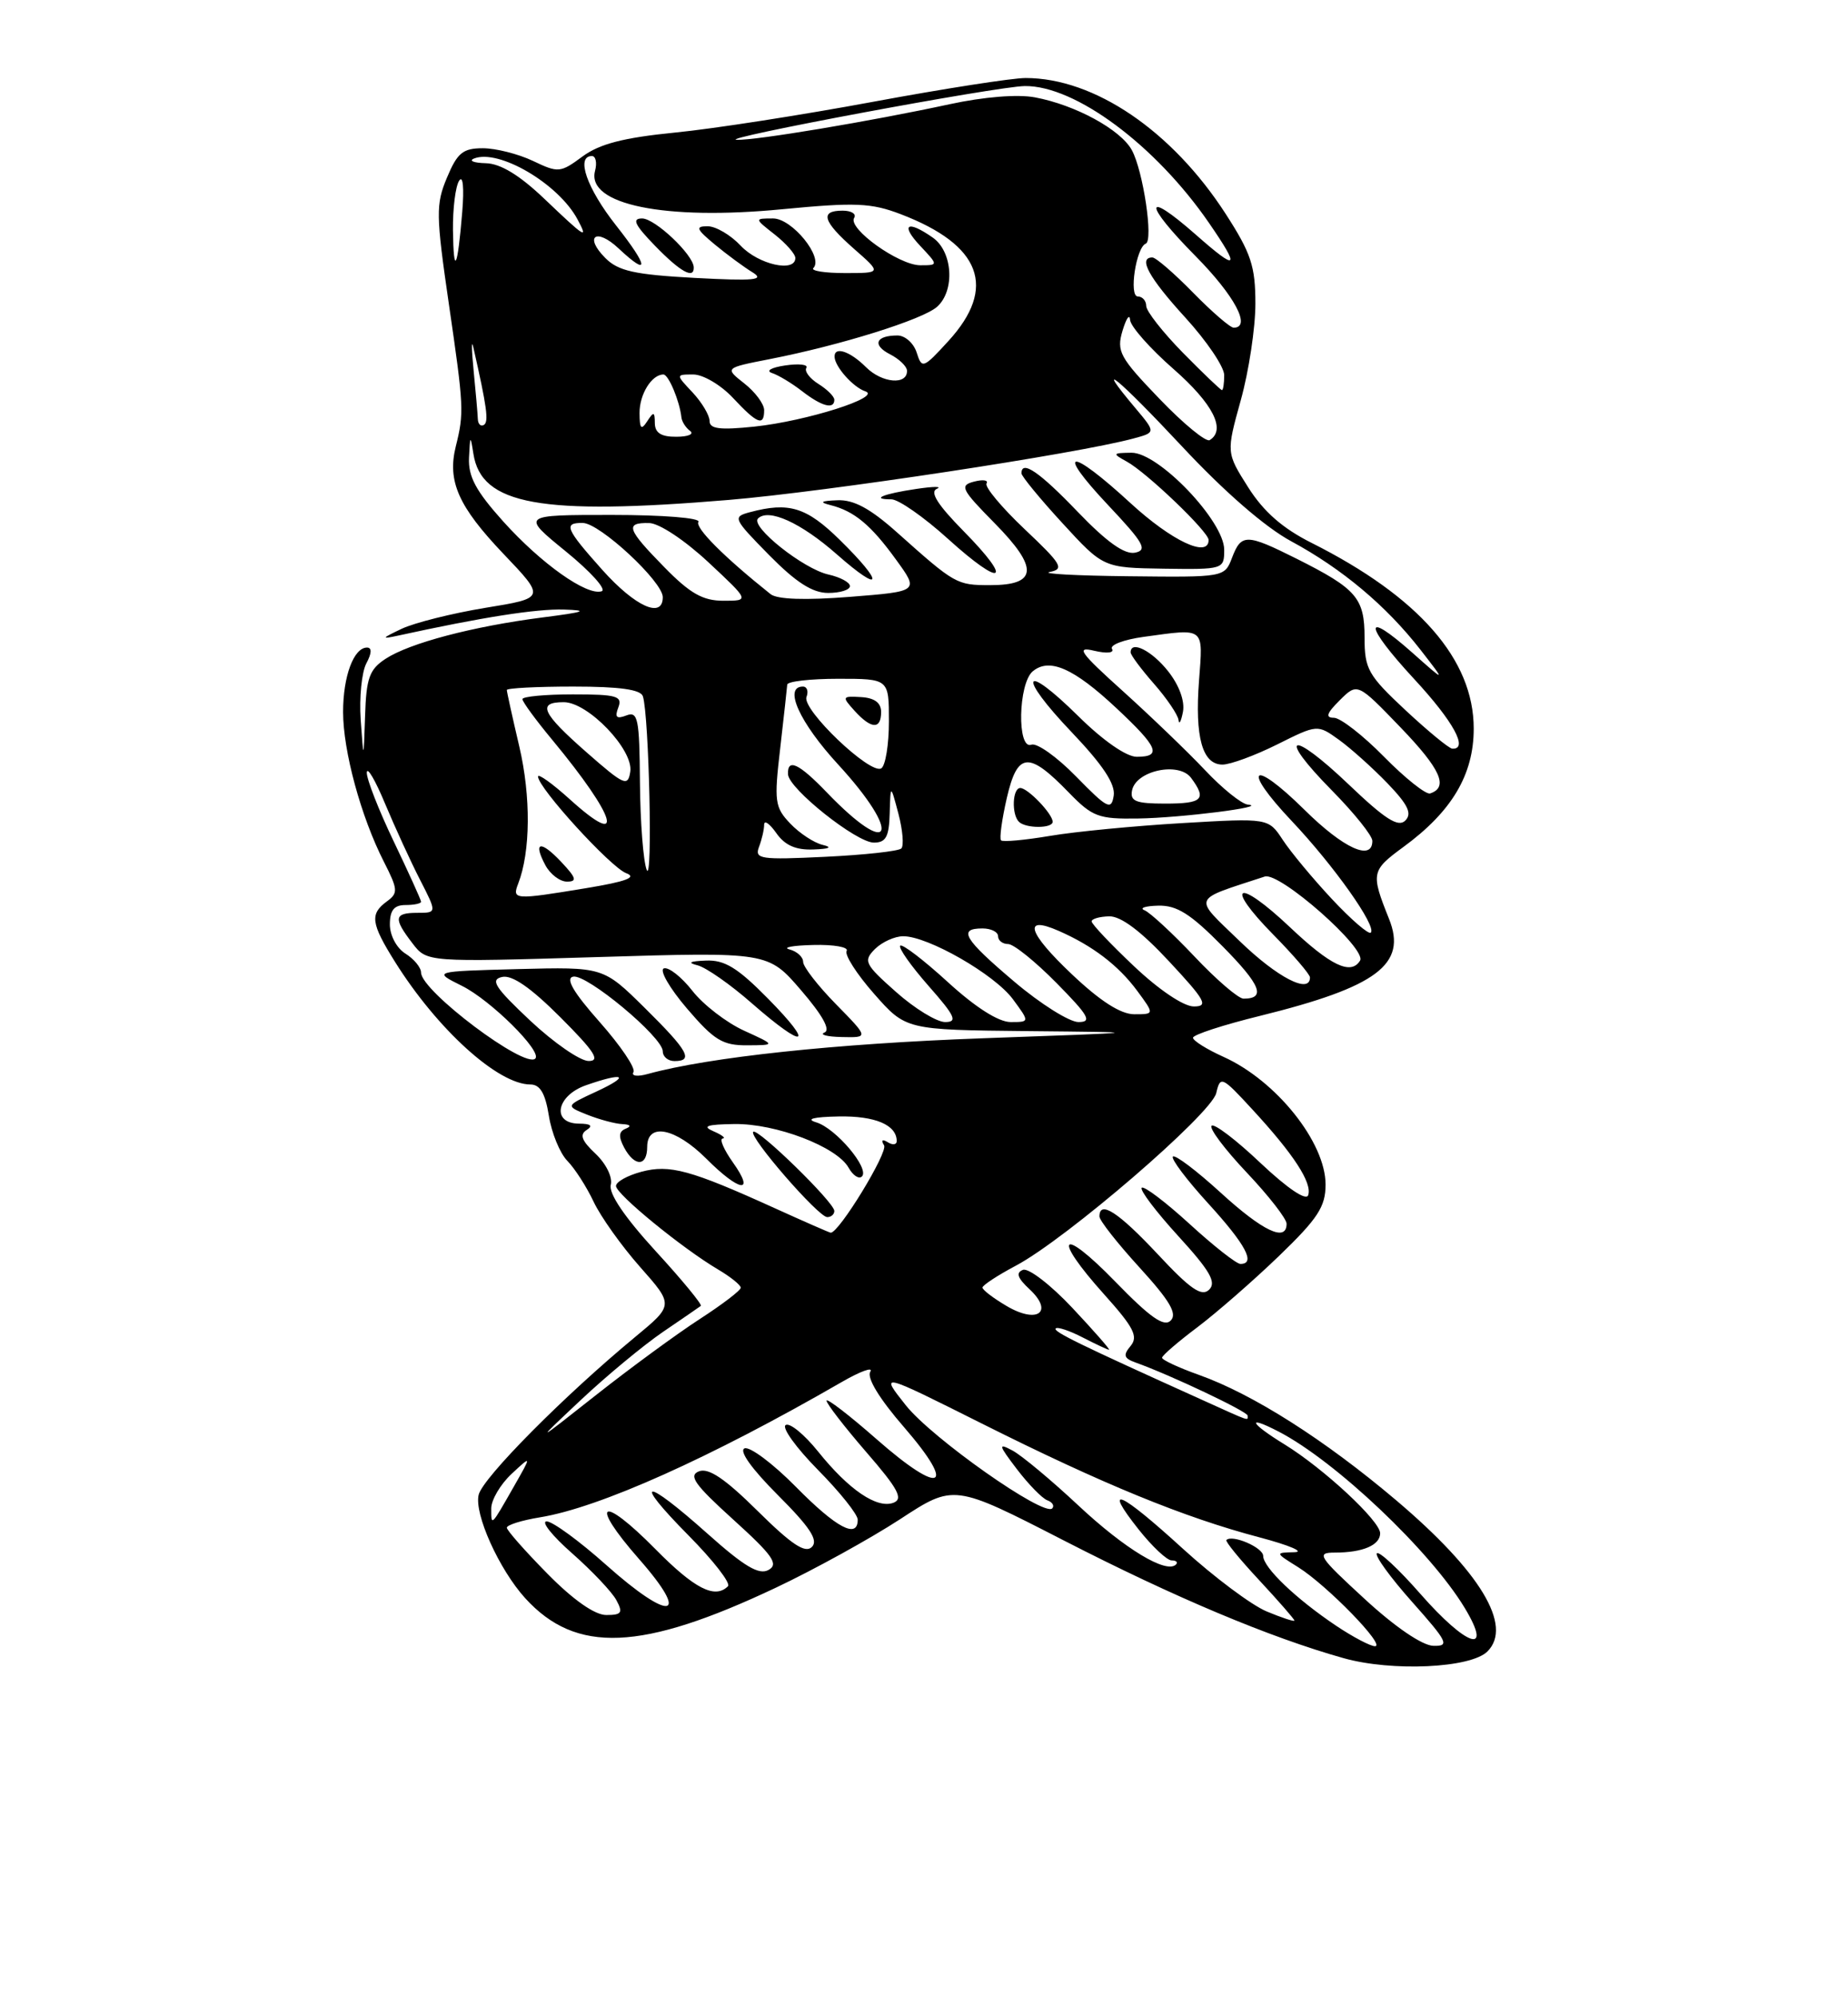 <?xml version="1.0" encoding="UTF-8" standalone="no"?>
<!DOCTYPE svg PUBLIC "-//W3C//DTD SVG 1.1//EN" "http://www.w3.org/Graphics/SVG/1.1/DTD/svg11.dtd" >
<svg xmlns="http://www.w3.org/2000/svg" xmlns:xlink="http://www.w3.org/1999/xlink" version="1.1" viewBox="0 0 237 256">
 <g >
 <path fill="currentColor"
d=" M 190.76 211.67 C 194.05 208.38 189.85 201.44 179.06 192.30 C 169.91 184.55 160.67 178.68 153.75 176.22 C 151.14 175.29 149.01 174.30 149.03 174.02 C 149.05 173.73 151.09 171.97 153.57 170.11 C 156.04 168.24 160.76 164.13 164.04 160.97 C 169.02 156.17 170.00 154.66 170.00 151.83 C 170.00 146.42 163.68 138.51 156.91 135.46 C 154.76 134.49 153.00 133.39 153.00 133.01 C 153.00 132.63 156.86 131.37 161.58 130.21 C 176.62 126.49 180.48 123.60 178.14 117.78 C 175.79 111.91 175.85 111.59 179.98 108.56 C 186.20 104.01 189.00 99.29 189.00 93.39 C 189.00 84.54 181.99 76.51 168.20 69.58 C 164.49 67.72 162.06 65.59 160.08 62.47 C 157.26 58.02 157.26 58.02 159.13 51.28 C 160.16 47.58 161.00 42.02 161.00 38.93 C 161.00 34.12 160.45 32.46 157.18 27.40 C 150.30 16.76 140.34 10.00 131.53 10.00 C 129.82 10.00 121.02 11.37 111.96 13.05 C 102.91 14.73 91.49 16.51 86.58 16.99 C 79.95 17.65 76.90 18.44 74.70 20.06 C 71.87 22.15 71.60 22.18 68.34 20.62 C 66.46 19.73 63.57 19.00 61.92 19.00 C 59.37 19.00 58.65 19.59 57.33 22.75 C 55.88 26.19 55.90 27.52 57.57 39.00 C 59.49 52.17 59.53 52.89 58.45 57.23 C 57.35 61.68 58.79 64.92 64.53 70.95 C 69.97 76.65 69.97 76.65 62.23 77.91 C 57.98 78.61 53.15 79.82 51.50 80.60 C 48.93 81.82 48.86 81.94 51.00 81.48 C 61.84 79.11 68.79 78.02 72.34 78.13 C 75.59 78.23 74.99 78.45 69.57 79.14 C 60.62 80.29 52.54 82.42 49.45 84.44 C 47.37 85.80 46.97 86.91 46.82 91.77 C 46.63 97.50 46.63 97.50 46.26 92.28 C 46.06 89.41 46.39 86.15 46.98 85.03 C 47.68 83.73 47.71 83.00 47.07 83.00 C 45.37 83.00 44.00 86.67 44.00 91.25 C 44.00 96.26 46.29 104.68 49.22 110.43 C 51.05 114.02 51.08 114.47 49.61 115.54 C 47.41 117.15 47.57 118.35 50.65 123.27 C 56.08 131.94 63.87 139.00 68.02 139.00 C 69.26 139.00 69.93 140.13 70.39 143.01 C 70.74 145.22 71.81 147.82 72.76 148.79 C 73.72 149.77 75.23 152.12 76.13 154.03 C 77.03 155.94 79.71 159.70 82.08 162.38 C 86.41 167.27 86.41 167.27 81.45 171.37 C 72.31 178.93 61.94 189.38 61.39 191.58 C 60.78 194.01 64.00 201.15 67.36 204.85 C 73.88 212.00 82.26 211.65 99.50 203.50 C 104.45 201.16 111.61 197.21 115.42 194.73 C 122.33 190.21 122.33 190.21 136.42 197.44 C 150.66 204.75 162.84 209.87 172.31 212.53 C 178.54 214.28 188.62 213.81 190.76 211.67 Z  M 171.39 208.40 C 166.22 204.94 162.00 200.91 162.00 199.43 C 162.00 198.35 158.03 196.64 157.28 197.39 C 157.11 197.56 159.00 199.87 161.49 202.54 C 163.97 205.21 166.00 207.53 166.00 207.71 C 166.00 207.88 164.40 207.36 162.44 206.54 C 160.48 205.72 155.66 202.11 151.73 198.53 C 143.61 191.12 141.34 190.12 146.00 196.00 C 147.74 198.20 149.66 200.00 150.25 200.00 C 150.85 200.00 151.10 200.24 150.81 200.53 C 149.58 201.75 144.26 198.53 138.34 193.00 C 134.86 189.74 131.04 186.56 129.87 185.93 C 127.97 184.91 128.03 185.18 130.44 188.34 C 131.93 190.29 133.68 192.07 134.32 192.30 C 134.97 192.54 135.25 193.00 134.95 193.33 C 133.91 194.47 119.50 184.33 116.16 180.11 C 112.82 175.90 112.82 175.90 125.94 182.47 C 141.39 190.21 151.86 194.50 161.50 197.04 C 165.35 198.06 167.38 198.92 166.00 198.95 C 163.50 199.01 163.50 199.01 166.50 200.88 C 170.21 203.21 177.79 211.00 176.34 211.00 C 175.76 211.00 173.53 209.83 171.39 208.40 Z  M 175.02 204.95 C 169.07 199.48 168.76 199.00 171.19 199.00 C 174.77 199.00 177.00 198.05 177.00 196.52 C 177.00 194.95 169.77 188.23 164.75 185.14 C 160.27 182.39 159.77 181.31 163.98 183.49 C 171.27 187.26 183.44 198.79 187.85 206.10 C 191.52 212.19 188.13 211.10 182.14 204.27 C 179.38 201.12 176.87 198.79 176.58 199.09 C 176.28 199.39 178.31 202.19 181.10 205.32 C 185.67 210.46 185.94 211.00 183.83 210.95 C 182.42 210.92 178.94 208.56 175.02 204.95 Z  M 70.22 201.72 C 67.35 198.81 65.00 196.15 65.00 195.81 C 65.00 195.46 66.91 194.86 69.25 194.48 C 76.86 193.24 91.06 186.88 107.93 177.15 C 110.37 175.74 112.03 175.15 111.61 175.82 C 111.14 176.59 112.77 179.28 115.96 182.95 C 122.78 190.83 120.71 191.74 112.46 184.50 C 108.91 181.38 106.00 179.15 106.00 179.53 C 106.00 179.91 108.29 182.87 111.09 186.11 C 115.19 190.83 115.87 192.11 114.59 192.61 C 112.48 193.41 108.87 190.97 104.92 186.05 C 103.15 183.85 101.28 182.32 100.76 182.65 C 100.23 182.97 102.10 185.56 104.90 188.40 C 107.71 191.24 110.00 194.11 110.00 194.78 C 110.00 197.29 107.27 195.84 102.08 190.58 C 99.14 187.60 96.17 185.38 95.49 185.64 C 94.73 185.93 96.39 188.26 99.76 191.63 C 103.89 195.76 104.98 197.42 104.12 198.28 C 103.27 199.13 101.53 197.98 97.17 193.67 C 92.99 189.53 90.88 188.11 89.65 188.58 C 88.25 189.12 89.08 190.28 94.05 194.78 C 99.11 199.36 99.89 200.48 98.57 201.22 C 97.34 201.91 95.46 200.79 90.73 196.57 C 82.55 189.27 81.00 189.42 88.31 196.81 C 91.47 200.00 93.74 202.92 93.36 203.31 C 91.69 204.98 89.07 203.64 84.05 198.55 C 77.06 191.47 75.47 192.44 81.95 199.82 C 88.69 207.48 86.02 207.96 77.74 200.58 C 74.31 197.52 70.87 195.01 70.11 195.00 C 69.34 195.00 70.82 196.85 73.38 199.10 C 75.94 201.36 78.50 204.06 79.05 205.10 C 79.92 206.71 79.72 207.00 77.75 207.00 C 76.28 207.00 73.53 205.08 70.22 201.72 Z  M 63.00 193.34 C 63.00 192.25 64.17 190.26 65.60 188.92 C 68.20 186.50 68.20 186.50 65.92 190.50 C 62.95 195.71 63.00 195.66 63.00 193.34 Z  M 74.50 179.43 C 77.80 176.33 82.53 172.42 85.00 170.73 C 87.47 169.05 89.67 167.54 89.88 167.38 C 90.08 167.22 87.47 164.04 84.06 160.33 C 80.10 156.00 78.04 152.96 78.33 151.86 C 78.58 150.89 77.73 149.16 76.38 147.88 C 74.59 146.20 74.30 145.43 75.24 144.83 C 76.09 144.29 75.76 144.03 74.25 144.02 C 70.69 143.99 71.34 140.43 75.15 139.10 C 80.09 137.37 80.91 137.86 76.50 139.90 C 72.50 141.75 72.50 141.75 75.32 142.88 C 76.86 143.49 78.89 144.04 79.82 144.08 C 80.84 144.13 81.02 144.35 80.26 144.66 C 79.35 145.02 79.30 145.68 80.04 147.08 C 81.38 149.58 83.00 149.54 83.00 147.00 C 83.00 143.84 86.62 144.56 90.57 148.50 C 94.85 152.79 96.91 153.09 94.00 149.00 C 92.83 147.35 92.23 145.97 92.68 145.93 C 93.13 145.89 92.60 145.47 91.50 145.00 C 89.99 144.35 90.64 144.12 94.17 144.07 C 99.50 143.99 107.33 146.98 108.83 149.67 C 109.39 150.67 110.16 151.17 110.54 150.79 C 111.56 149.78 107.19 144.60 104.67 143.85 C 103.28 143.43 104.31 143.16 107.55 143.10 C 112.23 143.01 115.00 144.18 115.00 146.26 C 115.00 146.73 114.48 146.80 113.85 146.40 C 113.15 145.97 112.96 146.13 113.38 146.80 C 113.92 147.67 107.62 158.00 106.54 158.00 C 106.40 158.00 103.18 156.59 99.39 154.87 C 88.55 149.95 85.88 149.22 82.25 150.19 C 80.46 150.67 79.00 151.48 79.00 152.01 C 79.00 153.05 87.47 159.98 92.07 162.70 C 93.68 163.65 95.00 164.71 95.00 165.05 C 95.00 165.39 92.64 167.19 89.75 169.06 C 86.86 170.93 80.90 175.29 76.50 178.76 C 68.50 185.07 68.50 185.07 74.50 179.43 Z  M 107.00 155.21 C 107.00 154.12 97.15 144.52 96.60 145.07 C 95.99 145.68 104.95 156.00 106.09 156.00 C 106.59 156.00 107.00 155.65 107.00 155.21 Z  M 154.00 179.35 C 138.51 172.36 135.01 170.66 135.39 170.27 C 135.63 170.04 137.18 170.56 138.86 171.43 C 140.53 172.29 142.05 173.00 142.23 173.00 C 142.41 173.00 140.30 170.59 137.53 167.64 C 134.76 164.69 131.91 162.50 131.20 162.76 C 130.25 163.12 130.48 163.80 132.03 165.24 C 135.18 168.17 133.05 169.73 129.09 167.39 C 127.39 166.39 126.00 165.33 126.00 165.03 C 126.00 164.74 127.93 163.47 130.29 162.22 C 136.77 158.78 155.34 142.79 155.98 140.10 C 156.50 137.86 156.70 137.95 160.63 142.22 C 165.91 147.94 168.30 151.61 167.77 153.19 C 167.52 153.95 165.12 152.33 161.66 149.07 C 158.54 146.11 155.71 143.96 155.38 144.29 C 155.05 144.62 157.08 147.32 159.89 150.29 C 162.70 153.26 165.00 156.21 165.00 156.85 C 165.00 159.25 161.97 157.82 156.55 152.87 C 153.46 150.05 150.70 147.96 150.42 148.24 C 150.15 148.52 152.19 151.23 154.96 154.26 C 159.77 159.53 161.09 162.00 159.08 162.00 C 158.57 162.00 155.63 159.69 152.55 156.87 C 149.46 154.05 146.70 151.96 146.42 152.24 C 146.15 152.52 148.25 155.30 151.11 158.43 C 155.18 162.88 156.03 164.36 155.07 165.30 C 154.11 166.24 152.67 165.25 148.47 160.75 C 143.41 155.35 141.00 153.79 141.00 155.92 C 141.00 156.43 143.32 159.37 146.15 162.47 C 150.03 166.72 151.01 168.39 150.14 169.26 C 149.28 170.12 147.52 168.89 143.00 164.24 C 135.98 157.03 134.85 158.39 141.61 165.91 C 145.40 170.13 146.00 171.30 145.00 172.51 C 144.00 173.70 144.13 174.10 145.64 174.64 C 150.09 176.23 160.00 180.92 160.00 181.44 C 160.00 182.12 160.59 182.33 154.00 179.35 Z  M 81.24 137.41 C 81.54 136.91 79.59 134.03 76.91 131.00 C 73.53 127.19 72.49 125.40 73.50 125.18 C 75.23 124.80 85.00 132.93 85.00 134.75 C 85.00 135.44 85.67 136.00 86.50 136.00 C 88.99 136.00 88.25 134.68 82.68 129.18 C 77.36 123.93 77.36 123.93 66.43 124.21 C 55.50 124.50 55.50 124.50 59.24 126.36 C 62.93 128.19 69.57 134.77 68.65 135.68 C 67.31 137.02 54.00 127.01 54.00 124.66 C 54.00 124.01 53.10 122.92 52.00 122.23 C 50.87 121.53 50.00 119.90 50.00 118.49 C 50.00 116.67 50.54 116.00 52.00 116.00 C 53.10 116.00 54.00 115.81 54.00 115.58 C 54.00 115.35 52.42 111.88 50.50 107.86 C 48.57 103.84 47.02 99.87 47.04 99.03 C 47.07 98.19 48.12 99.97 49.38 103.00 C 50.65 106.03 52.66 110.41 53.86 112.75 C 56.04 117.00 56.04 117.00 53.52 117.00 C 50.53 117.00 50.42 117.69 52.90 120.91 C 54.75 123.33 54.75 123.33 76.63 122.67 C 98.51 122.01 98.51 122.01 102.74 126.93 C 105.49 130.12 106.54 132.02 105.74 132.34 C 105.06 132.62 106.06 132.88 107.96 132.92 C 111.42 133.00 111.42 133.00 107.21 128.71 C 104.89 126.35 103.00 123.91 103.00 123.29 C 103.00 122.66 102.21 121.94 101.25 121.69 C 100.29 121.44 101.66 121.18 104.31 121.12 C 106.95 121.05 108.87 121.40 108.58 121.88 C 108.28 122.36 109.86 124.84 112.10 127.38 C 116.17 132.00 116.17 132.00 131.83 132.16 C 147.50 132.31 147.50 132.31 126.00 133.08 C 107.20 133.76 90.95 135.49 83.09 137.65 C 81.74 138.03 80.93 137.92 81.24 137.41 Z  M 95.42 132.10 C 93.18 131.08 90.20 128.79 88.80 127.00 C 87.40 125.21 85.75 123.92 85.14 124.12 C 84.53 124.33 85.86 126.64 88.09 129.25 C 91.58 133.33 92.67 134.00 95.83 133.98 C 99.50 133.96 99.50 133.96 95.42 132.10 Z  M 98.50 128.00 C 94.61 124.05 92.94 123.02 90.54 123.12 C 88.44 123.20 88.11 123.39 89.47 123.73 C 90.56 124.01 93.70 126.20 96.45 128.62 C 103.26 134.57 104.58 134.17 98.50 128.00 Z  M 68.00 130.82 C 63.46 126.55 62.83 125.57 64.39 125.22 C 65.68 124.93 68.07 126.59 71.88 130.40 C 76.25 134.77 77.04 136.00 75.49 135.99 C 74.40 135.99 71.03 133.66 68.00 130.82 Z  M 114.91 127.14 C 110.88 123.57 110.69 123.17 112.21 121.64 C 113.12 120.74 114.75 120.00 115.84 120.00 C 119.02 120.00 127.55 124.89 129.90 128.07 C 132.06 131.00 132.06 131.00 129.61 131.00 C 128.06 131.00 125.10 129.12 121.55 125.87 C 118.46 123.05 115.72 120.95 115.45 121.21 C 115.19 121.48 116.82 123.79 119.07 126.35 C 122.50 130.24 122.85 131.00 121.21 131.00 C 120.14 131.00 117.30 129.27 114.91 127.14 Z  M 130.10 125.84 C 123.61 120.35 122.80 119.00 126.00 119.00 C 127.10 119.00 128.00 119.45 128.00 120.00 C 128.00 120.55 128.58 121.00 129.29 121.00 C 130.00 121.00 132.79 123.25 135.50 126.00 C 139.64 130.20 140.09 131.00 138.31 131.00 C 137.15 131.00 133.45 128.68 130.10 125.84 Z  M 137.46 124.87 C 131.80 119.52 131.12 117.27 135.77 119.31 C 140.13 121.22 143.43 123.74 145.83 126.98 C 148.06 130.00 148.06 130.00 145.47 130.00 C 143.73 130.00 141.11 128.33 137.46 124.87 Z  M 145.44 123.85 C 142.45 121.03 140.00 118.44 140.00 118.10 C 140.00 117.77 141.01 117.48 142.25 117.45 C 143.74 117.41 146.32 119.34 149.91 123.20 C 154.60 128.23 155.02 129.00 153.10 129.00 C 151.80 129.00 148.63 126.87 145.44 123.85 Z  M 153.18 122.59 C 150.37 119.62 147.49 116.96 146.78 116.67 C 146.08 116.39 146.87 116.12 148.53 116.08 C 150.93 116.02 152.68 117.12 156.81 121.31 C 161.69 126.25 162.39 128.00 159.48 128.00 C 158.82 128.00 155.99 125.57 153.18 122.59 Z  M 159.00 120.64 C 152.96 114.80 152.70 115.47 162.20 112.35 C 164.11 111.72 175.35 121.63 174.42 123.13 C 173.25 125.02 170.65 123.78 165.43 118.84 C 158.68 112.46 156.88 113.28 163.31 119.81 C 165.89 122.43 168.00 124.89 168.00 125.28 C 168.00 127.46 163.82 125.30 159.00 120.64 Z  M 170.82 115.24 C 168.36 112.61 165.52 109.19 164.51 107.65 C 162.67 104.85 162.67 104.85 151.59 105.50 C 145.49 105.86 137.87 106.59 134.65 107.14 C 131.43 107.68 128.61 107.94 128.38 107.71 C 128.15 107.49 128.49 105.04 129.12 102.28 C 130.49 96.37 131.91 96.25 137.08 101.59 C 140.10 104.70 140.89 104.99 145.95 104.91 C 151.46 104.83 162.84 103.39 160.04 103.13 C 159.24 103.06 156.76 101.07 154.54 98.71 C 152.32 96.36 147.57 91.80 144.00 88.58 C 138.48 83.61 137.93 82.83 140.33 83.41 C 141.95 83.79 142.93 83.69 142.61 83.17 C 142.30 82.67 144.12 81.98 146.66 81.63 C 154.61 80.54 154.29 80.29 153.77 87.25 C 153.22 94.50 154.20 98.00 156.78 98.00 C 157.78 98.00 160.94 96.84 163.79 95.42 C 168.96 92.84 168.96 92.84 171.73 94.83 C 173.25 95.93 176.05 98.44 177.95 100.41 C 180.59 103.16 181.12 104.28 180.22 105.18 C 179.32 106.08 177.62 104.99 172.98 100.56 C 165.49 93.42 163.65 94.05 170.81 101.31 C 173.66 104.20 176.00 107.11 176.00 107.78 C 176.00 110.43 172.30 108.74 167.31 103.81 C 160.52 97.11 159.13 98.33 165.67 105.24 C 171.07 110.95 176.59 118.74 175.80 119.54 C 175.53 119.81 173.29 117.88 170.82 115.24 Z  M 135.00 105.33 C 135.00 104.32 131.81 101.00 130.85 101.00 C 129.84 101.00 129.71 104.37 130.67 105.33 C 131.54 106.20 135.00 106.20 135.00 105.33 Z  M 149.82 86.05 C 147.73 83.40 145.00 82.03 145.00 83.62 C 145.00 83.96 146.35 85.77 148.00 87.65 C 149.65 89.53 151.06 91.62 151.14 92.28 C 151.21 92.95 151.47 92.48 151.71 91.24 C 151.97 89.87 151.23 87.84 149.82 86.05 Z  M 66.46 113.25 C 68.04 109.17 68.10 102.10 66.60 95.69 C 65.72 91.94 65.00 88.68 65.00 88.44 C 65.00 88.20 68.84 88.00 73.53 88.00 C 79.48 88.00 82.18 88.38 82.45 89.25 C 83.24 91.77 83.72 113.44 82.94 111.50 C 82.50 110.40 82.11 105.35 82.07 100.28 C 82.01 92.09 81.81 91.13 80.33 91.70 C 79.06 92.19 78.81 91.94 79.30 90.67 C 79.85 89.22 79.11 89.00 73.47 89.00 C 69.91 89.00 67.00 89.28 67.00 89.61 C 67.00 89.95 68.73 92.31 70.85 94.86 C 79.07 104.78 80.31 108.99 73.09 102.46 C 70.84 100.43 69.00 99.11 69.00 99.53 C 69.00 100.97 78.32 111.18 80.31 111.92 C 81.74 112.45 80.30 112.99 75.21 113.83 C 65.95 115.36 65.65 115.34 66.46 113.25 Z  M 72.00 110.50 C 69.32 107.65 68.31 107.85 69.95 110.91 C 70.57 112.06 71.81 113.00 72.71 113.00 C 74.04 113.00 73.91 112.53 72.00 110.50 Z  M 97.34 108.55 C 97.70 107.61 98.00 106.32 98.00 105.70 C 98.00 105.07 98.70 105.56 99.56 106.78 C 100.65 108.34 102.05 108.97 104.31 108.88 C 106.39 108.81 106.81 108.60 105.50 108.29 C 104.40 108.03 102.53 106.80 101.35 105.56 C 99.36 103.47 99.26 102.74 100.06 95.90 C 100.53 91.83 100.93 88.16 100.96 87.75 C 100.98 87.34 103.92 87.00 107.50 87.00 C 114.00 87.00 114.00 87.00 114.00 92.44 C 114.00 95.43 113.56 98.15 113.02 98.48 C 111.63 99.35 102.81 90.94 103.43 89.33 C 103.71 88.60 103.50 88.00 102.97 88.00 C 100.45 88.00 102.52 92.59 107.50 98.00 C 115.76 106.99 114.43 110.29 106.05 101.58 C 102.45 97.84 100.96 97.14 101.06 99.25 C 101.16 101.10 109.83 108.00 112.07 108.00 C 113.62 108.00 114.02 107.25 114.10 104.25 C 114.21 100.50 114.21 100.50 115.22 104.30 C 115.77 106.40 115.94 108.40 115.59 108.75 C 115.23 109.10 110.84 109.58 105.82 109.82 C 97.51 110.22 96.75 110.11 97.34 108.55 Z  M 113.00 91.25 C 113.00 90.08 112.15 89.45 110.44 89.35 C 107.98 89.21 107.95 89.28 109.59 91.10 C 111.74 93.47 113.00 93.53 113.00 91.25 Z  M 138.02 99.54 C 135.56 97.02 132.97 95.18 132.27 95.45 C 130.41 96.16 130.58 87.60 132.45 86.04 C 134.59 84.27 137.70 85.64 143.17 90.76 C 148.54 95.78 149.05 97.00 145.78 97.00 C 144.45 97.00 141.46 94.92 138.31 91.81 C 131.11 84.70 130.39 86.46 137.46 93.87 C 141.43 98.04 143.06 100.49 142.83 101.98 C 142.53 103.89 142.03 103.64 138.02 99.54 Z  M 145.18 101.32 C 145.67 98.77 151.18 97.59 152.75 99.70 C 154.79 102.45 154.24 103.00 149.43 103.00 C 145.68 103.00 144.91 102.70 145.18 101.32 Z  M 177.51 97.01 C 174.80 94.25 171.90 92.00 171.07 92.00 C 169.94 92.00 170.14 91.42 171.82 89.75 C 174.09 87.50 174.09 87.50 179.63 93.25 C 184.77 98.59 185.80 100.90 183.41 101.70 C 182.88 101.87 180.22 99.76 177.51 97.01 Z  M 75.25 96.45 C 69.47 91.38 68.84 90.00 72.30 90.00 C 75.42 90.00 81.27 96.11 80.83 98.91 C 80.53 100.87 80.05 100.66 75.25 96.45 Z  M 180.25 91.03 C 175.45 86.55 175.00 85.75 175.00 81.72 C 175.00 76.65 173.98 75.47 166.28 71.61 C 159.84 68.39 159.19 68.38 158.00 71.50 C 157.05 73.99 157.00 74.00 144.77 73.86 C 138.02 73.79 133.46 73.54 134.63 73.31 C 136.53 72.94 136.17 72.32 131.40 67.82 C 128.45 65.03 126.26 62.40 126.52 61.97 C 126.79 61.54 126.07 61.43 124.92 61.73 C 123.03 62.22 123.27 62.71 127.56 67.06 C 133.23 72.81 133.07 75.00 126.99 75.00 C 122.68 75.00 122.49 74.89 115.05 68.25 C 111.61 65.18 109.49 64.03 107.40 64.12 C 105.26 64.20 105.03 64.37 106.50 64.74 C 109.56 65.51 111.70 67.29 114.92 71.74 C 117.87 75.80 117.87 75.80 109.00 76.50 C 103.26 76.95 99.67 76.83 98.82 76.15 C 92.86 71.40 89.11 67.64 89.57 66.89 C 89.88 66.39 85.03 66.00 78.47 66.00 C 66.82 66.00 66.82 66.00 72.58 70.69 C 75.75 73.27 77.81 75.56 77.17 75.78 C 75.28 76.41 69.42 72.26 64.54 66.84 C 61.02 62.92 60.03 61.08 60.15 58.64 C 60.29 55.77 60.33 55.73 60.71 58.15 C 61.72 64.71 69.30 66.09 93.43 64.08 C 105.97 63.03 138.19 58.15 145.37 56.20 C 148.23 55.43 148.23 55.43 145.62 52.32 C 140.04 45.70 143.40 48.46 151.63 57.26 C 157.01 63.02 162.27 67.59 165.60 69.38 C 172.12 72.90 177.77 77.64 182.16 83.27 C 185.45 87.50 185.45 87.50 181.14 83.67 C 174.76 78.01 174.89 80.04 181.36 87.03 C 186.40 92.47 188.37 96.07 186.25 95.96 C 185.84 95.94 183.14 93.72 180.25 91.03 Z  M 109.00 75.12 C 109.00 74.64 107.76 73.98 106.25 73.64 C 103.05 72.94 96.19 67.48 97.21 66.46 C 98.56 65.11 102.72 67.00 107.33 71.06 C 113.19 76.22 113.47 74.86 107.71 69.21 C 103.43 65.00 101.18 64.31 96.17 65.65 C 93.93 66.25 94.02 66.45 98.63 71.14 C 102.09 74.65 104.20 76.00 106.21 76.00 C 107.75 76.00 109.00 75.61 109.00 75.12 Z  M 123.59 68.09 C 120.24 64.69 119.21 63.06 120.15 62.65 C 120.89 62.33 119.70 62.34 117.50 62.67 C 113.24 63.30 111.58 64.00 114.32 64.00 C 115.23 64.00 118.50 66.28 121.58 69.07 C 128.57 75.40 130.07 74.67 123.59 68.09 Z  M 157.00 70.46 C 157.00 66.80 148.58 57.99 145.11 58.03 C 142.66 58.06 142.63 58.13 144.50 59.16 C 147.06 60.56 155.00 68.16 155.00 69.21 C 155.00 71.57 150.26 69.33 145.00 64.50 C 137.15 57.28 135.23 57.43 142.10 64.73 C 146.69 69.60 147.21 70.51 145.56 70.84 C 144.22 71.10 141.93 69.47 138.22 65.61 C 133.30 60.48 131.00 58.91 131.00 60.67 C 131.00 61.03 133.36 63.91 136.25 67.05 C 141.50 72.77 141.50 72.77 149.25 72.89 C 156.91 73.00 157.00 72.97 157.00 70.46 Z  M 77.25 73.05 C 72.53 67.77 72.20 66.99 74.75 67.03 C 76.93 67.06 85.00 74.55 85.00 76.54 C 85.00 79.35 81.47 77.76 77.25 73.05 Z  M 85.21 72.71 C 80.40 67.81 80.11 66.98 83.25 67.04 C 84.53 67.06 87.79 69.22 90.82 72.04 C 96.14 77.00 96.14 77.00 92.78 77.00 C 90.14 77.00 88.51 76.08 85.21 72.71 Z  M 148.69 51.11 C 143.59 45.81 143.17 45.03 143.96 42.39 C 144.44 40.80 144.87 40.17 144.93 41.00 C 144.98 41.83 147.49 44.67 150.51 47.31 C 155.57 51.75 157.27 55.10 155.14 56.41 C 154.67 56.70 151.77 54.32 148.69 51.11 Z  M 83.98 54.25 C 83.97 52.75 83.83 52.72 83.00 54.00 C 82.23 55.18 82.03 54.96 82.02 52.95 C 82.00 50.54 83.58 48.00 85.08 48.00 C 85.74 48.00 87.16 51.40 87.39 53.50 C 87.45 54.05 87.95 54.83 88.50 55.23 C 89.05 55.64 88.26 55.98 86.75 55.98 C 84.80 56.00 84.00 55.49 83.98 54.25 Z  M 61.28 53.71 C 61.26 53.04 61.01 50.25 60.74 47.50 C 60.47 44.75 60.45 43.40 60.70 44.50 C 62.45 52.19 62.70 54.06 62.06 54.46 C 61.66 54.71 61.31 54.37 61.28 53.71 Z  M 91.00 53.96 C 91.00 53.23 90.02 51.59 88.83 50.31 C 86.65 48.00 86.65 48.00 88.92 48.00 C 90.17 48.00 92.46 49.35 94.00 51.00 C 97.12 54.34 98.00 54.68 98.00 52.57 C 98.00 51.79 96.86 50.25 95.46 49.15 C 92.93 47.16 92.93 47.16 98.71 46.03 C 107.82 44.25 118.34 40.96 120.18 39.32 C 122.50 37.24 122.19 32.24 119.62 30.45 C 116.35 28.16 115.43 28.76 118.00 31.50 C 120.35 34.00 120.35 34.00 118.02 34.00 C 115.28 34.00 108.70 29.29 109.54 27.93 C 109.86 27.42 109.19 27.00 108.06 27.00 C 105.10 27.00 105.51 28.36 109.53 31.90 C 113.07 35.00 113.07 35.00 108.37 35.00 C 105.78 35.00 103.95 34.71 104.31 34.36 C 105.65 33.01 101.59 28.00 99.15 28.00 C 96.73 28.00 96.73 28.00 99.37 30.07 C 100.81 31.21 102.00 32.56 102.00 33.07 C 102.00 34.97 97.27 33.91 95.00 31.50 C 93.71 30.12 91.80 29.00 90.75 29.00 C 89.14 29.00 89.29 29.36 91.67 31.34 C 93.23 32.63 95.40 34.23 96.50 34.90 C 98.13 35.90 96.78 36.03 89.08 35.62 C 81.39 35.20 79.29 34.74 77.64 33.08 C 74.86 30.30 76.44 29.13 79.32 31.83 C 83.34 35.60 83.19 34.19 79.02 28.91 C 75.27 24.16 73.81 20.00 75.91 20.00 C 76.40 20.00 76.59 20.86 76.31 21.91 C 75.19 26.22 85.26 28.28 100.31 26.82 C 109.70 25.92 111.71 26.00 115.51 27.45 C 125.84 31.40 127.90 36.86 121.63 43.71 C 118.39 47.25 118.23 47.30 117.56 45.19 C 117.18 43.99 116.07 43.00 115.10 43.00 C 112.30 43.00 111.82 44.22 114.14 45.41 C 115.32 46.01 116.29 46.95 116.32 47.50 C 116.39 49.39 113.12 49.12 111.06 47.06 C 109.00 45.00 106.97 44.34 107.03 45.75 C 107.09 47.03 109.43 49.65 110.98 50.16 C 113.16 50.89 103.45 53.97 96.75 54.68 C 92.33 55.14 91.00 54.98 91.00 53.96 Z  M 107.00 51.24 C 107.00 50.82 106.08 49.91 104.96 49.21 C 103.84 48.51 103.14 47.58 103.41 47.15 C 103.68 46.72 102.46 46.58 100.70 46.84 C 98.92 47.10 98.17 47.53 99.00 47.81 C 99.83 48.08 101.57 49.13 102.88 50.15 C 105.39 52.09 107.00 52.52 107.00 51.24 Z  M 88.97 34.25 C 88.90 32.63 84.00 28.00 82.35 28.00 C 81.01 28.00 81.38 28.80 84.00 31.50 C 87.26 34.86 89.04 35.84 88.97 34.25 Z  M 151.71 45.22 C 149.12 42.58 147.00 39.88 147.00 39.22 C 147.00 38.55 146.51 38.00 145.92 38.00 C 144.75 38.00 145.70 31.71 146.94 31.23 C 147.94 30.84 146.61 21.92 145.16 19.25 C 143.72 16.61 137.92 13.45 132.73 12.48 C 130.51 12.06 126.16 12.41 121.78 13.36 C 111.74 15.53 96.91 18.01 94.50 17.92 C 91.68 17.82 127.86 11.07 131.43 11.03 C 137.90 10.96 148.20 18.62 155.06 28.59 C 159.13 34.50 158.75 34.83 153.35 30.07 C 146.64 24.17 146.61 26.04 153.31 32.81 C 158.34 37.89 160.53 42.00 158.21 42.00 C 157.77 42.00 155.43 39.98 153.00 37.50 C 150.57 35.02 148.23 33.00 147.79 33.00 C 145.92 33.00 147.33 35.58 152.00 40.69 C 154.75 43.70 157.00 47.02 157.00 48.08 C 157.00 49.14 156.87 50.00 156.71 50.00 C 156.55 50.00 154.30 47.85 151.71 45.22 Z  M 58.09 29.50 C 58.06 26.75 58.41 23.90 58.88 23.17 C 59.37 22.38 59.54 24.04 59.28 27.17 C 58.68 34.49 58.17 35.49 58.09 29.50 Z  M 69.81 25.48 C 66.64 22.46 64.20 20.97 62.31 20.92 C 60.76 20.88 60.08 20.61 60.79 20.32 C 63.96 19.05 71.62 23.55 74.06 28.11 C 75.48 30.76 75.11 30.53 69.81 25.48 Z "/>
</g>
</svg>